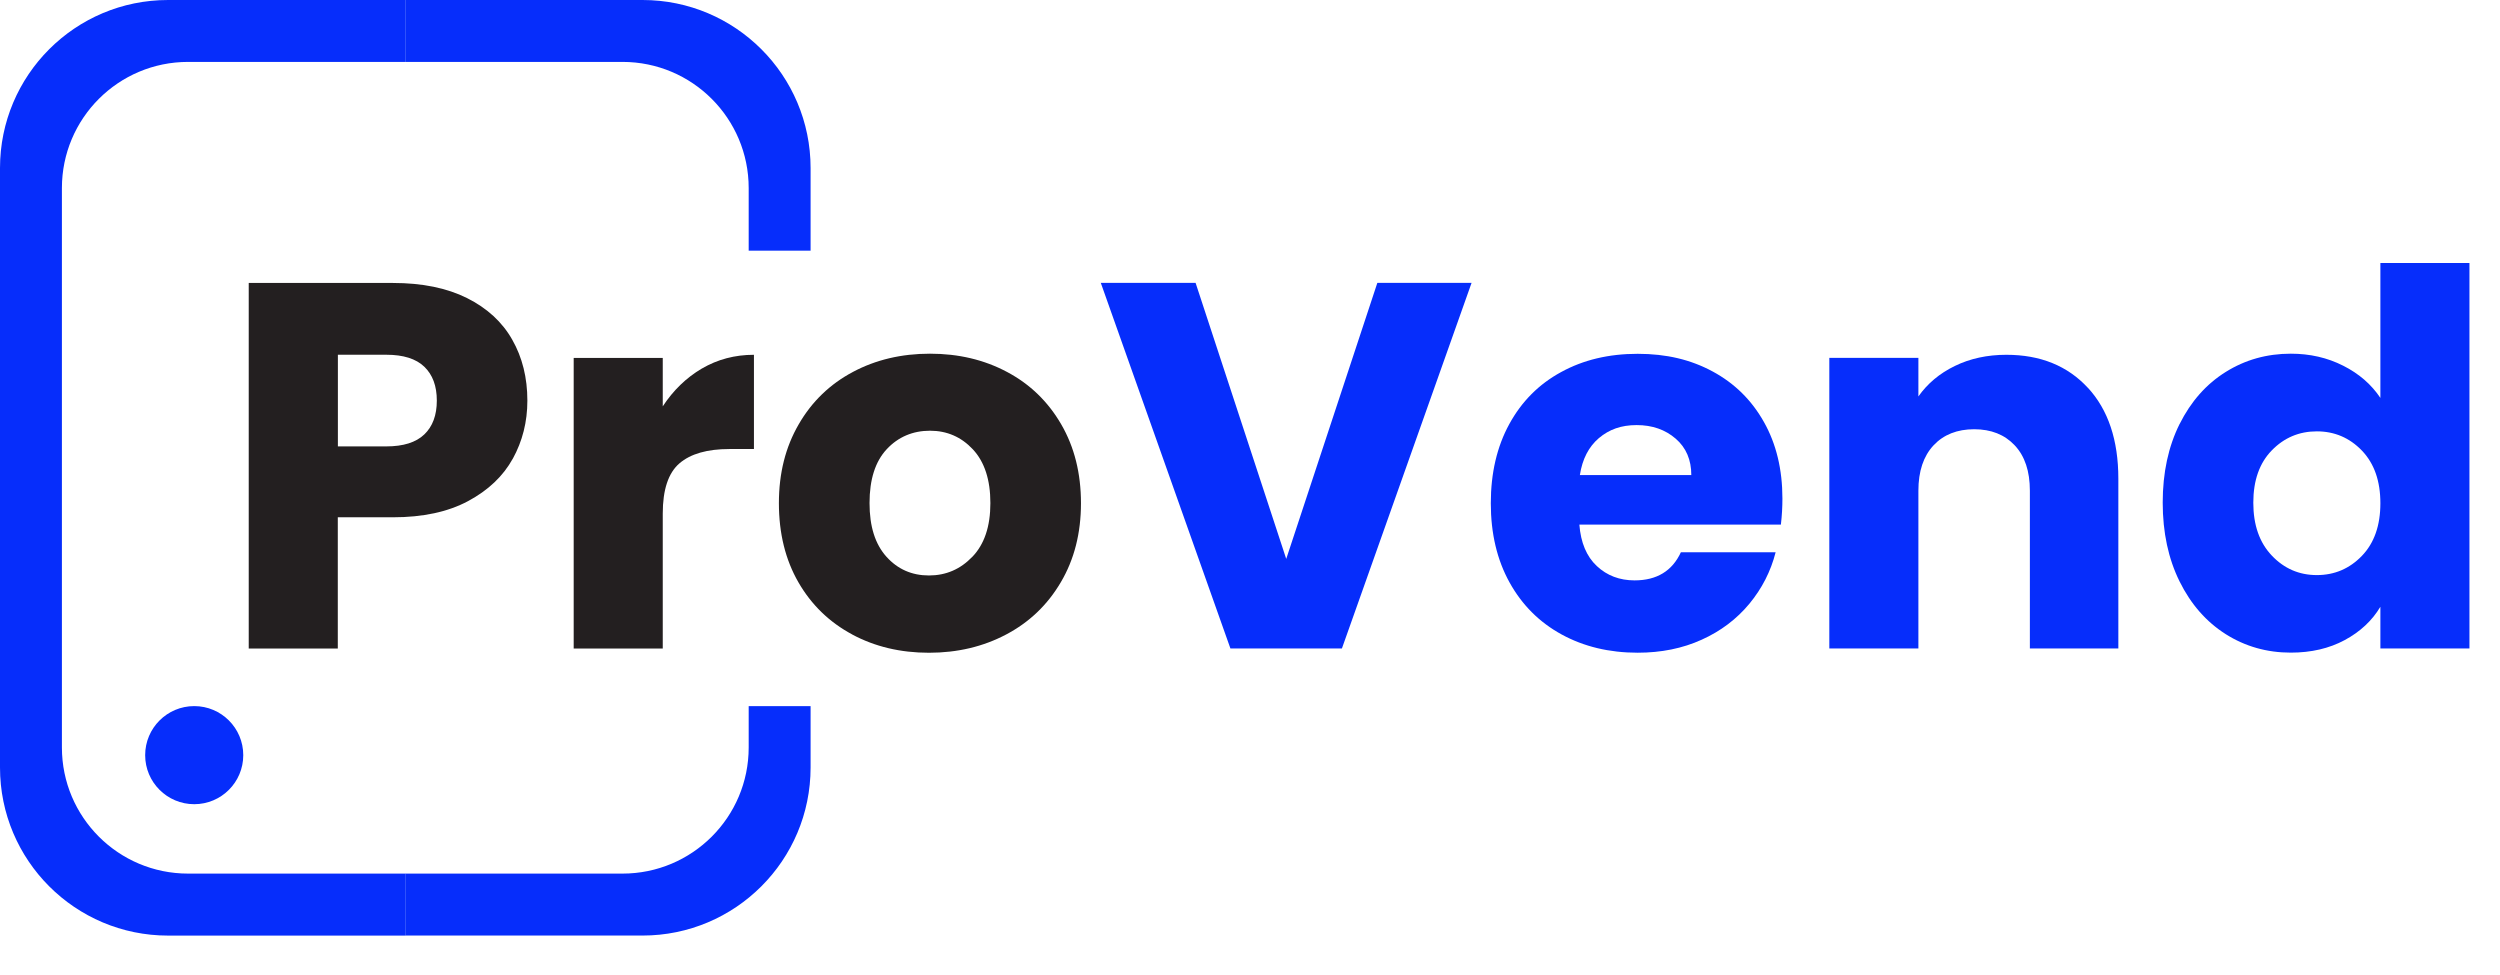 <svg width="59" height="23" viewBox="0 0 59 23" fill="none" xmlns="http://www.w3.org/2000/svg">
<g id="Group 1304">
<g id="Group 258">
<g id="Group">
<path id="Vector" d="M12.102 10.824C11.873 11.239 11.521 11.572 11.045 11.827C10.57 12.081 9.98 12.208 9.275 12.208H7.972V15.306H5.87V6.678H9.275C9.964 6.678 10.545 6.797 11.021 7.034C11.496 7.272 11.853 7.599 12.089 8.017C12.327 8.435 12.446 8.914 12.446 9.455C12.446 9.956 12.33 10.411 12.102 10.826V10.824ZM10.013 10.253C10.21 10.065 10.309 9.799 10.309 9.454C10.309 9.108 10.21 8.843 10.013 8.654C9.817 8.466 9.518 8.372 9.117 8.372H7.974V10.535H9.117C9.518 10.535 9.817 10.441 10.013 10.253Z" fill="#231F20"/>
<path id="Vector_2" d="M16.564 8.698C16.933 8.482 17.342 8.373 17.793 8.373V10.597H17.215C16.69 10.597 16.297 10.71 16.034 10.936C15.772 11.162 15.641 11.557 15.641 12.122V15.305H13.539V8.447H15.641V9.59C15.887 9.214 16.194 8.916 16.563 8.698H16.564Z" fill="#231F20"/>
<path id="Vector_3" d="M20.11 14.972C19.573 14.684 19.15 14.275 18.843 13.743C18.536 13.211 18.382 12.587 18.382 11.876C18.382 11.164 18.538 10.551 18.85 10.013C19.16 9.476 19.588 9.065 20.128 8.778C20.668 8.49 21.276 8.347 21.948 8.347C22.62 8.347 23.226 8.49 23.766 8.778C24.307 9.065 24.732 9.476 25.044 10.013C25.356 10.55 25.511 11.171 25.511 11.876C25.511 12.581 25.353 13.202 25.037 13.738C24.722 14.275 24.291 14.686 23.747 14.973C23.203 15.261 22.595 15.405 21.923 15.405C21.251 15.405 20.646 15.261 20.11 14.973V14.972ZM22.948 13.14C23.231 12.845 23.373 12.424 23.373 11.874C23.373 11.324 23.236 10.903 22.962 10.607C22.687 10.312 22.349 10.165 21.948 10.165C21.546 10.165 21.198 10.31 20.927 10.601C20.656 10.891 20.521 11.316 20.521 11.872C20.521 12.429 20.655 12.843 20.92 13.139C21.186 13.434 21.52 13.581 21.923 13.581C22.326 13.581 22.666 13.434 22.948 13.139V13.14Z" fill="#231F20"/>
<path id="Vector_4" d="M34.729 6.676L31.669 15.304H29.038L25.979 6.676H28.216L30.355 13.19L32.505 6.676H34.729Z" fill="#062DFB"/>
<path id="Vector_5" d="M42.029 12.38H37.273C37.306 12.807 37.443 13.132 37.684 13.358C37.925 13.584 38.223 13.697 38.576 13.697C39.1 13.697 39.465 13.475 39.669 13.033H41.905C41.79 13.484 41.583 13.888 41.284 14.25C40.985 14.61 40.611 14.894 40.16 15.097C39.709 15.302 39.205 15.404 38.649 15.404C37.977 15.404 37.379 15.26 36.854 14.973C36.329 14.686 35.919 14.276 35.625 13.745C35.33 13.213 35.183 12.589 35.183 11.877C35.183 11.165 35.328 10.541 35.619 10.009C35.909 9.477 36.317 9.066 36.842 8.781C37.366 8.493 37.968 8.35 38.649 8.35C39.329 8.35 39.902 8.488 40.419 8.767C40.936 9.046 41.339 9.443 41.629 9.96C41.92 10.476 42.065 11.078 42.065 11.766C42.065 11.963 42.054 12.168 42.029 12.38ZM39.915 11.213C39.915 10.853 39.793 10.566 39.547 10.353C39.301 10.14 38.994 10.032 38.626 10.032C38.257 10.032 37.977 10.135 37.734 10.339C37.493 10.544 37.343 10.835 37.285 11.211H39.915V11.213Z" fill="#062DFB"/>
<path id="Vector_6" d="M49.275 9.152C49.754 9.673 49.993 10.388 49.993 11.298V15.304H47.905V11.58C47.905 11.121 47.786 10.764 47.548 10.511C47.31 10.257 46.99 10.13 46.59 10.13C46.191 10.13 45.868 10.257 45.631 10.511C45.393 10.766 45.274 11.123 45.274 11.58V15.304H43.172V8.446H45.274V9.356C45.487 9.053 45.774 8.812 46.134 8.637C46.494 8.461 46.901 8.373 47.351 8.373C48.154 8.373 48.796 8.634 49.275 9.154V9.152Z" fill="#062DFB"/>
<path id="Vector_7" d="M51.439 10.007C51.705 9.475 52.068 9.064 52.527 8.778C52.986 8.491 53.498 8.347 54.063 8.347C54.514 8.347 54.925 8.441 55.298 8.63C55.672 8.818 55.964 9.072 56.177 9.391V6.207H58.279V15.303H56.177V14.32C55.98 14.649 55.7 14.91 55.335 15.106C54.97 15.303 54.545 15.402 54.063 15.402C53.498 15.402 52.986 15.256 52.527 14.966C52.068 14.675 51.705 14.261 51.439 13.724C51.173 13.187 51.04 12.566 51.04 11.861C51.04 11.156 51.173 10.539 51.439 10.005V10.007ZM55.741 10.634C55.45 10.332 55.095 10.18 54.677 10.18C54.26 10.18 53.905 10.33 53.614 10.629C53.323 10.928 53.178 11.339 53.178 11.864C53.178 12.39 53.323 12.804 53.614 13.111C53.905 13.418 54.26 13.572 54.677 13.572C55.095 13.572 55.45 13.42 55.741 13.118C56.032 12.816 56.177 12.401 56.177 11.876C56.177 11.351 56.032 10.938 55.741 10.634Z" fill="#062DFB"/>
</g>
<path id="Vector_8" d="M9.566 20.617H4.439C2.794 20.617 1.461 19.284 1.461 17.64V4.439C1.461 2.794 2.794 1.461 4.439 1.461H9.566V0H3.967C1.775 0 0 1.775 0 3.967V18.113C0 20.303 1.775 22.08 3.967 22.08H9.566V20.619V20.617Z" fill="#062DFB"/>
<path id="Vector_9" d="M4.584 18.979C5.223 18.979 5.741 18.461 5.741 17.822C5.741 17.182 5.223 16.664 4.584 16.664C3.945 16.664 3.426 17.182 3.426 17.822C3.426 18.461 3.945 18.979 4.584 18.979Z" fill="#062DFB"/>
<g id="Group_2">
<path id="Vector_10" d="M17.669 4.439V5.915H19.13V3.967C19.13 1.777 17.355 0 15.164 0H9.564V1.461H14.691C16.336 1.461 17.669 2.794 17.669 4.439Z" fill="#062DFB"/>
<path id="Vector_11" d="M17.669 16.664V17.64C17.669 19.285 16.336 20.617 14.691 20.617H9.564V22.079H15.164C17.353 22.079 19.13 20.304 19.13 18.112V16.664H17.669Z" fill="#062DFB"/>
</g>
</g>
</g>
</svg>
